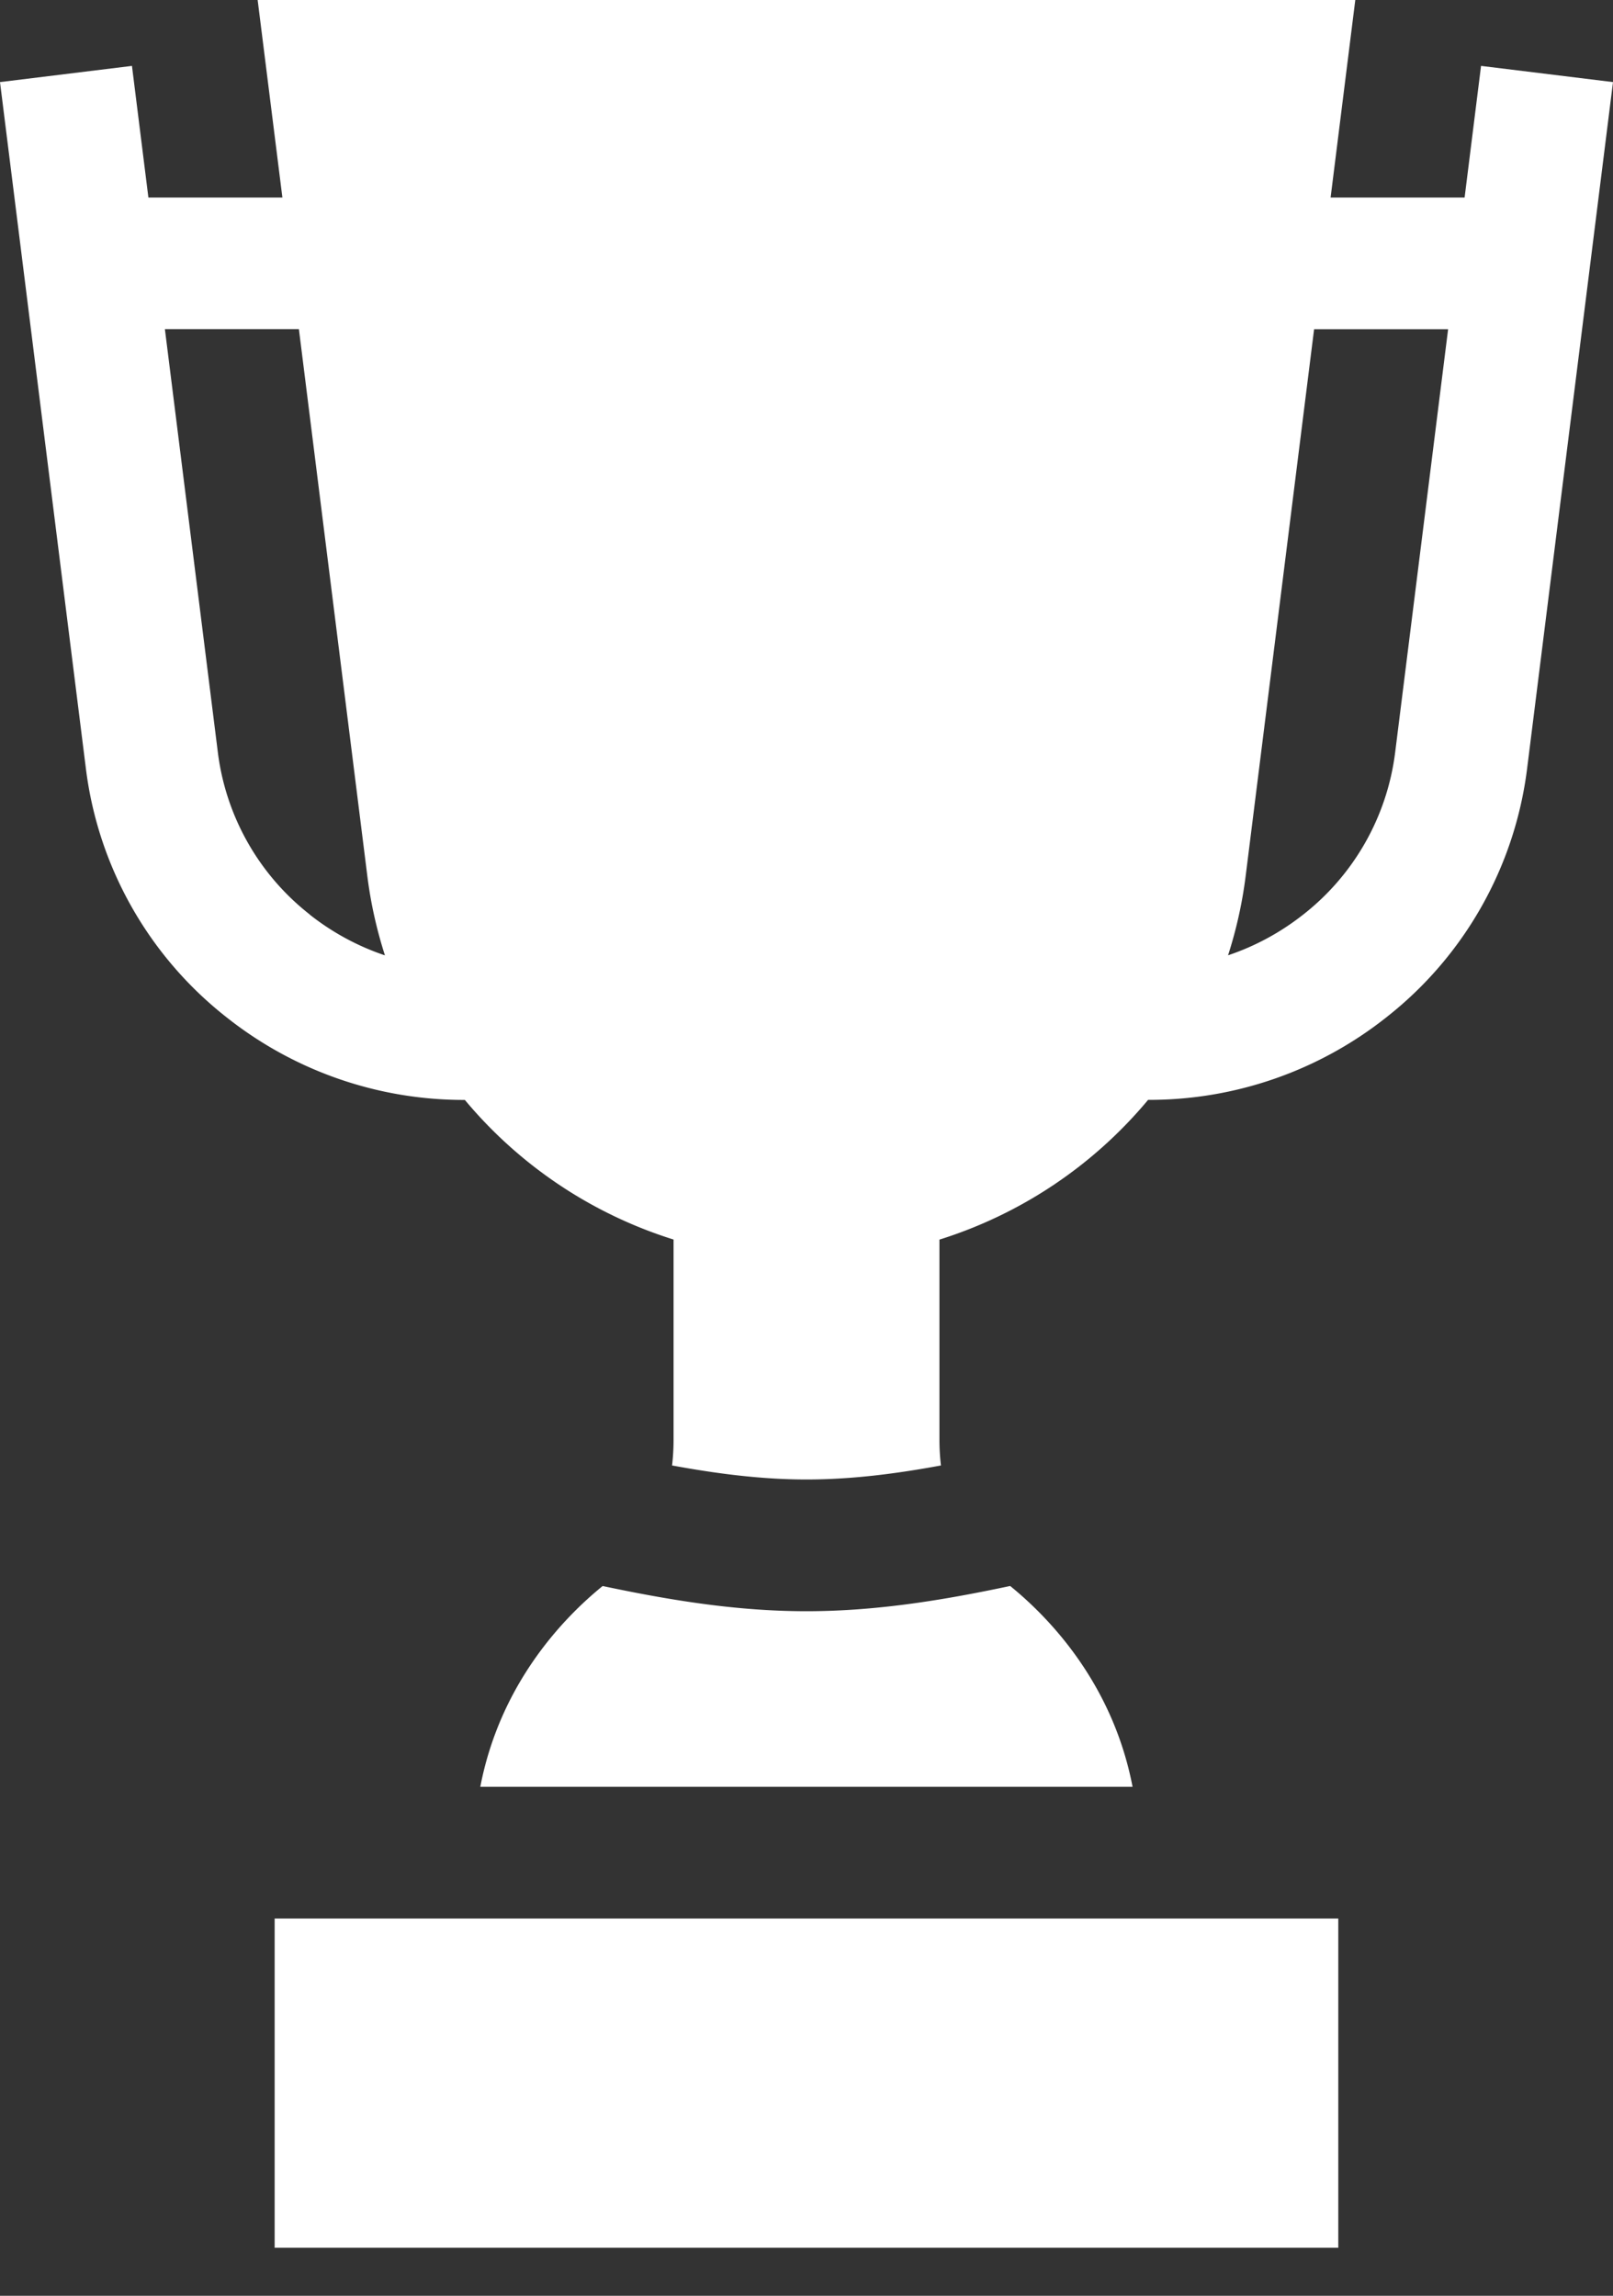 <svg width="26" height="37" viewBox="0 0 26 37" fill="none" xmlns="http://www.w3.org/2000/svg"><rect x="0" y="0" width="26" height="37" fill="#333333" stroke="none"/><path d="M4.427 30.92h17.145v5.306H4.427v-5.307ZM15.167 23.618a3.508 3.508 0 0 1-.024-.407v-3.233a7.168 7.168 0 0 0 3.363-2.252h.014a6.15 6.15 0 0 0 3.826-1.33 6.046 6.046 0 0 0 2.27-4.013L26 1.323l-2.127-.261-.265 2.122h-2.16L21.846 0H4.153l.399 3.184h-2.16l-.265-2.122L0 1.323l1.384 11.06a6.045 6.045 0 0 0 2.27 4.014 6.15 6.15 0 0 0 3.826 1.33h.013a7.167 7.167 0 0 0 3.364 2.25v3.234c0 .137-.008.272-.024.407.708.13 1.43.226 2.167.226.737 0 1.459-.095 2.167-.226Zm8.175-18.311-.853 6.815a3.939 3.939 0 0 1-1.479 2.615c-.37.292-.78.513-1.215.659.133-.413.23-.843.285-1.287l1.102-8.803h2.16ZM4.99 14.736a3.94 3.94 0 0 1-1.479-2.615l-.853-6.816h2.16L5.92 14.11c.055.444.152.874.285 1.287a4.018 4.018 0 0 1-1.215-.659ZM16.284 25.56c-1.01.214-2.115.407-3.285.407s-2.274-.193-3.285-.406c-.634.515-1.652 1.573-1.972 3.236h10.514c-.32-1.663-1.338-2.721-1.972-3.236Z" fill="#fff"/></svg>